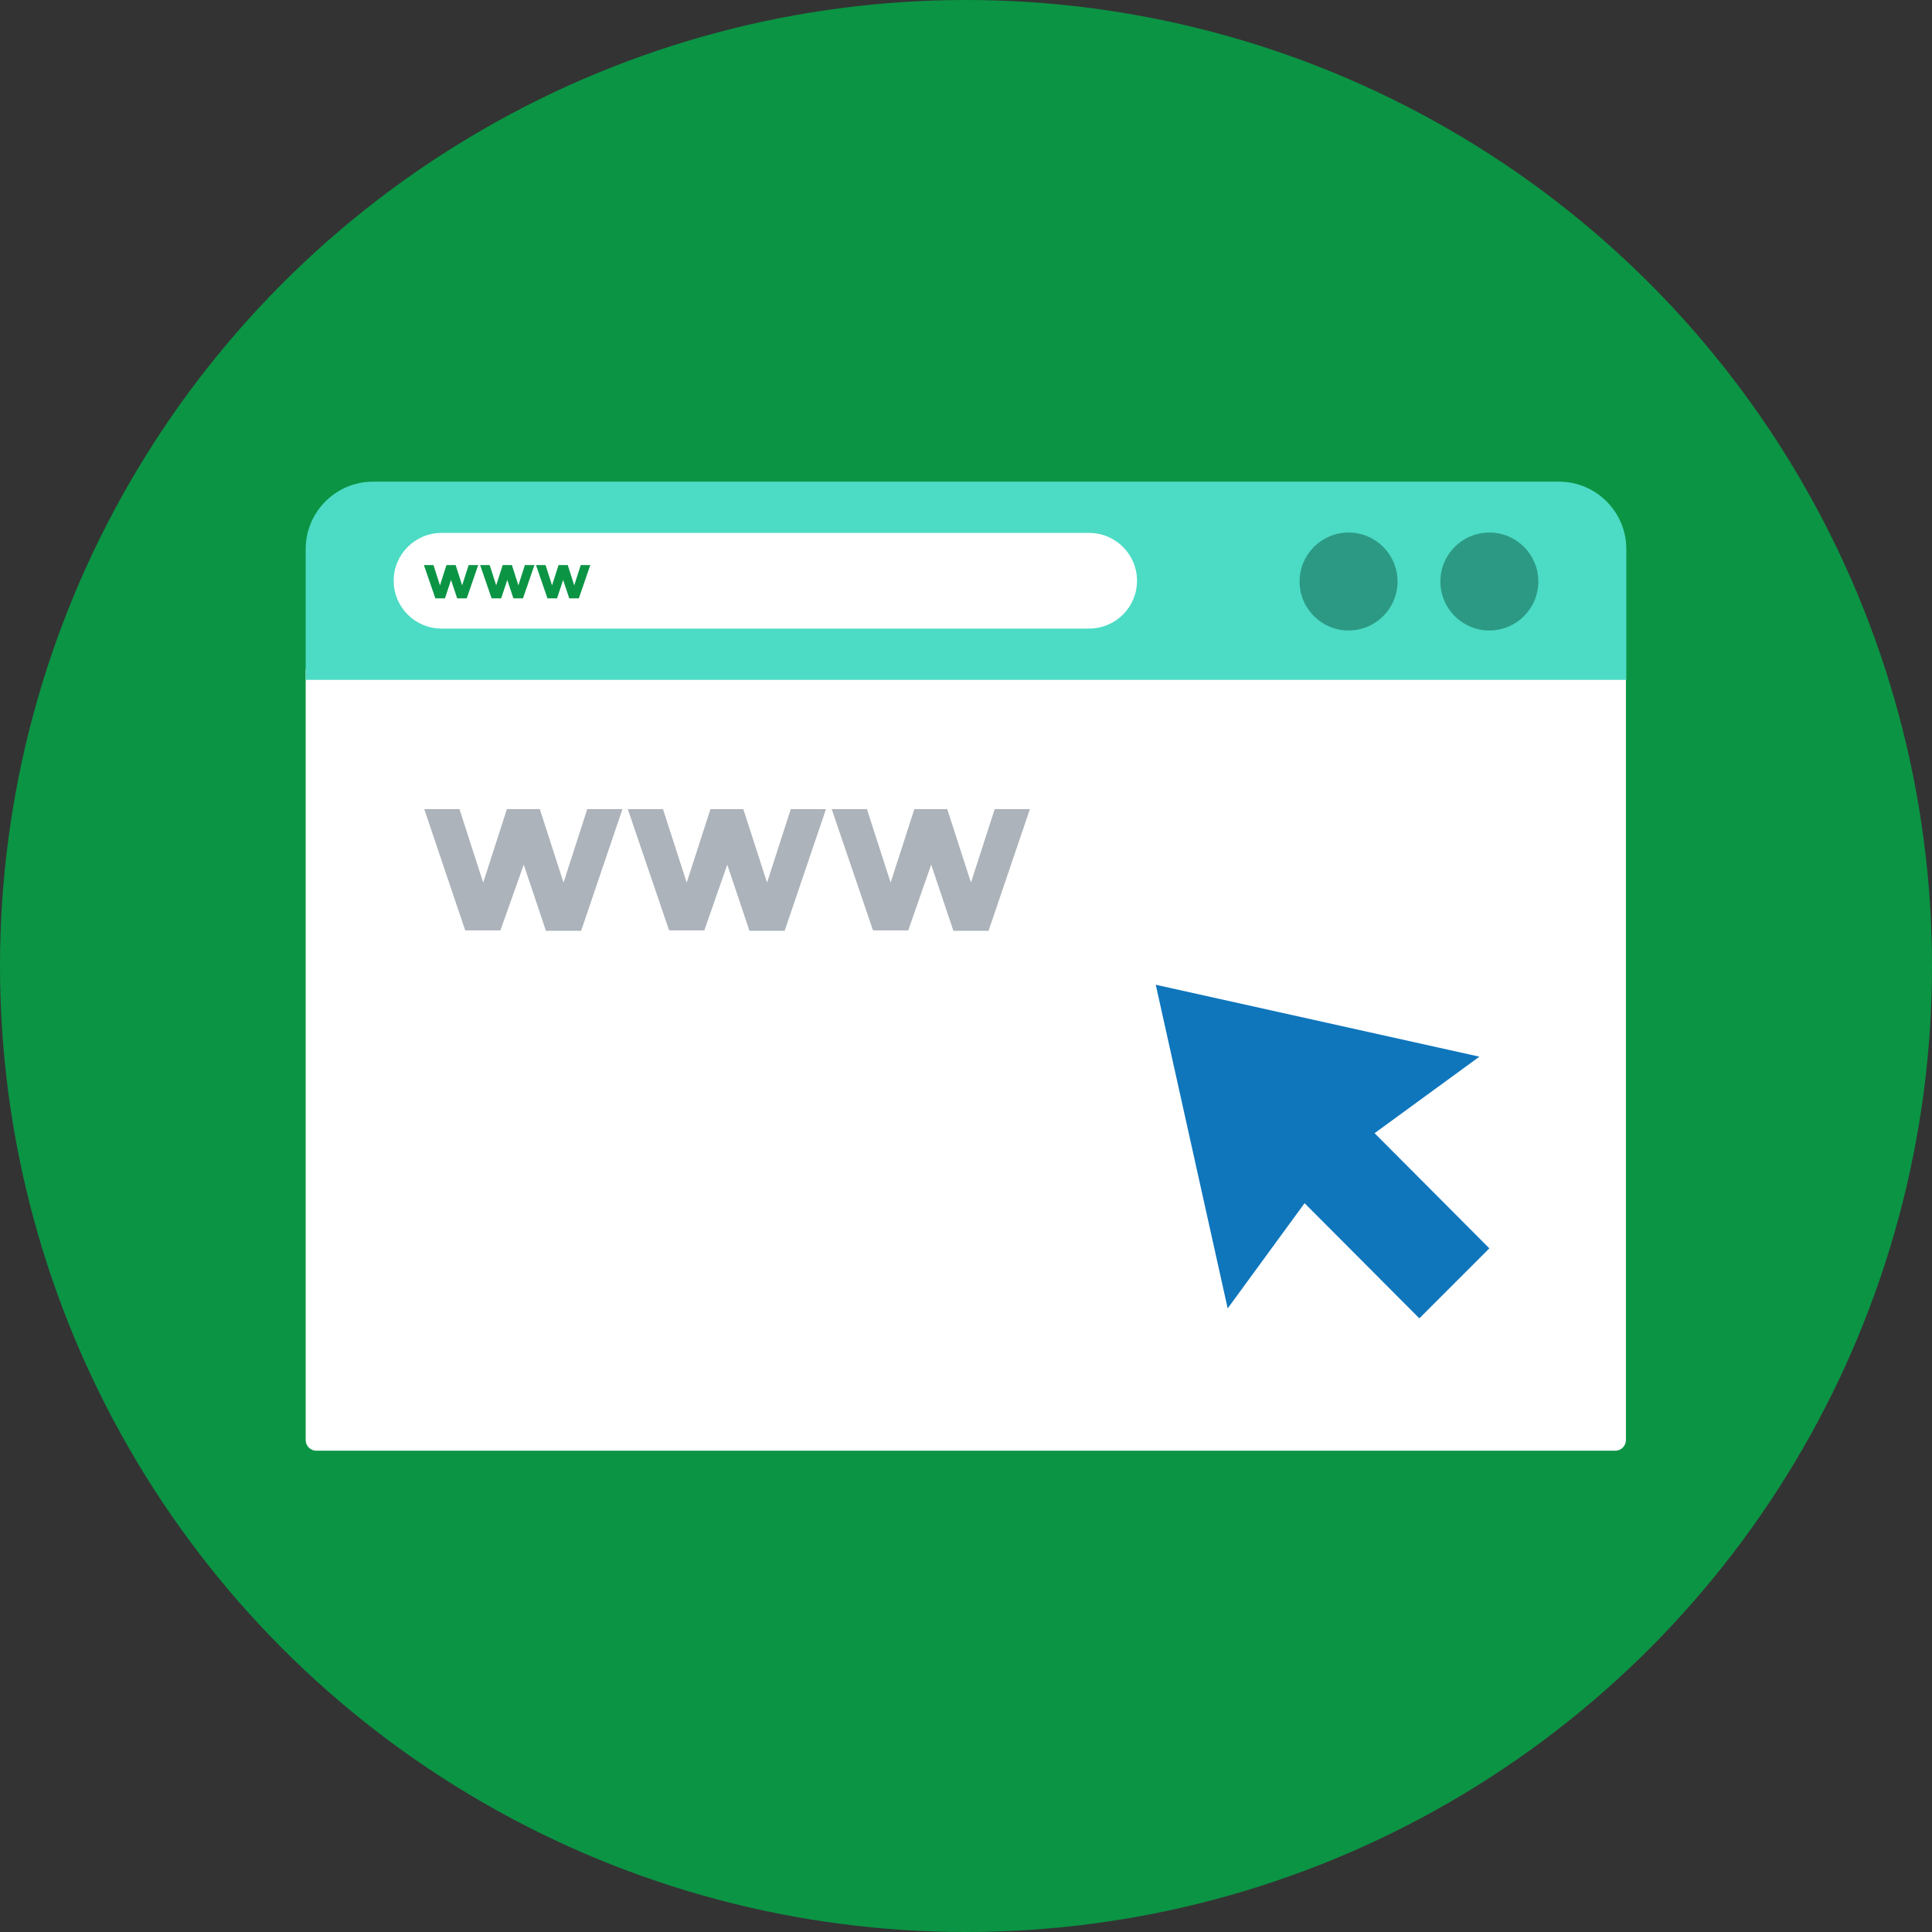 <?xml version="1.0"?>
<svg xmlns="http://www.w3.org/2000/svg" xmlns:xlink="http://www.w3.org/1999/xlink" version="1.1" id="Layer_1" x="0px" y="0px" viewBox="0 0 505 505" style="enable-background:new 0 0 505 505;" xml:space="preserve" width="512px" height="512px" class=""><rect x="0" y="0" width="505" height="505" fill="#333333" stroke="none"/><g><circle style="fill:#0B9444" cx="252.5" cy="252.5" r="252.5" data-original="#324A5E" class="" data-old_color="#0b9444"/><path style="fill:#FFFFFF;" d="M79.9,175v201.4c0,1.6,1.3,2.8,2.8,2.8h339.5c1.6,0,2.8-1.3,2.8-2.8V175H79.9z" data-original="#FFFFFF" class=""/><path style="fill:#4CDBC4;" d="M425.1,177.7v-34.2c0-9.7-7.9-17.6-17.6-17.6h-310c-9.7,0-17.6,7.9-17.6,17.6v34.2H425.1z" data-original="#4CDBC4" class=""/><path style="fill:#FFFFFF;" d="M284.7,164.3H115.4c-6.9,0-12.5-5.6-12.5-12.5l0,0c0-6.9,5.6-12.5,12.5-12.5h169.3  c6.9,0,12.5,5.6,12.5,12.5l0,0C297.2,158.7,291.6,164.3,284.7,164.3z" data-original="#FFFFFF" class=""/><g>
	<circle style="fill:#2C9984;" cx="389.3" cy="152" r="12.8" data-original="#2C9984"/>
	<circle style="fill:#2C9984;" cx="352.5" cy="152" r="12.8" data-original="#2C9984"/>
</g><g>
	<path style="fill:#0B9444" d="M116.3,156.4h-2.5l-3-8.7h2.5l1.7,5.3l1.7-5.3h2.4l1.7,5.3l1.7-5.3h2.5l-3,8.7h-2.5l-1.6-4.8   L116.3,156.4z" data-original="#324A5E" class="" data-old_color="#0b9444"/>
	<path style="fill:#0B9444" d="M131,156.4h-2.5l-3-8.7h2.5l1.7,5.3l1.7-5.3h2.4l1.7,5.3l1.7-5.3h2.5l-3,8.7h-2.5l-1.6-4.8   L131,156.4z" data-original="#324A5E" class="" data-old_color="#0b9444"/>
	<path style="fill:#0B9444" d="M145.6,156.4h-2.5l-3-8.7h2.5l1.7,5.3l1.7-5.3h2.4l1.7,5.3l1.7-5.3h2.5l-3,8.7h-2.5l-1.6-4.8   L145.6,156.4z" data-original="#324A5E" class="" data-old_color="#0b9444"/>
</g><g>
	<path style="fill:#ACB3BA;" d="M130.8,243.2h-9.2l-10.7-31.7h9.2l6.2,19.2l6.2-19.2h8.6l6.2,19.2l6.2-19.2h9.2l-10.8,31.8h-9.2   l-5.8-17.3L130.8,243.2z" data-original="#ACB3BA" class=""/>
	<path style="fill:#ACB3BA;" d="M184.1,243.2h-9.2l-10.8-31.7h9.2l6.2,19.2l6.2-19.2h8.6l6.2,19.2l6.2-19.2h9.2l-10.8,31.8h-9.2   l-5.8-17.3L184.1,243.2z" data-original="#ACB3BA" class=""/>
	<path style="fill:#ACB3BA;" d="M237.4,243.2h-9.2l-10.8-31.7h9.2l6.2,19.2l6.2-19.2h8.6l6.2,19.2l6.2-19.2h9.2l-10.8,31.8h-9.2   l-5.8-17.3L237.4,243.2z" data-original="#ACB3BA" class=""/>
</g><polygon style="fill:#0F76BC" points="371,344.6 389.3,326.3 359.3,296.2 386.7,276.2 302.1,257.4 320.9,342 341,314.5 " data-original="#FF7058" class="active-path" data-old_color="#0f76bc"/></g> </svg>
